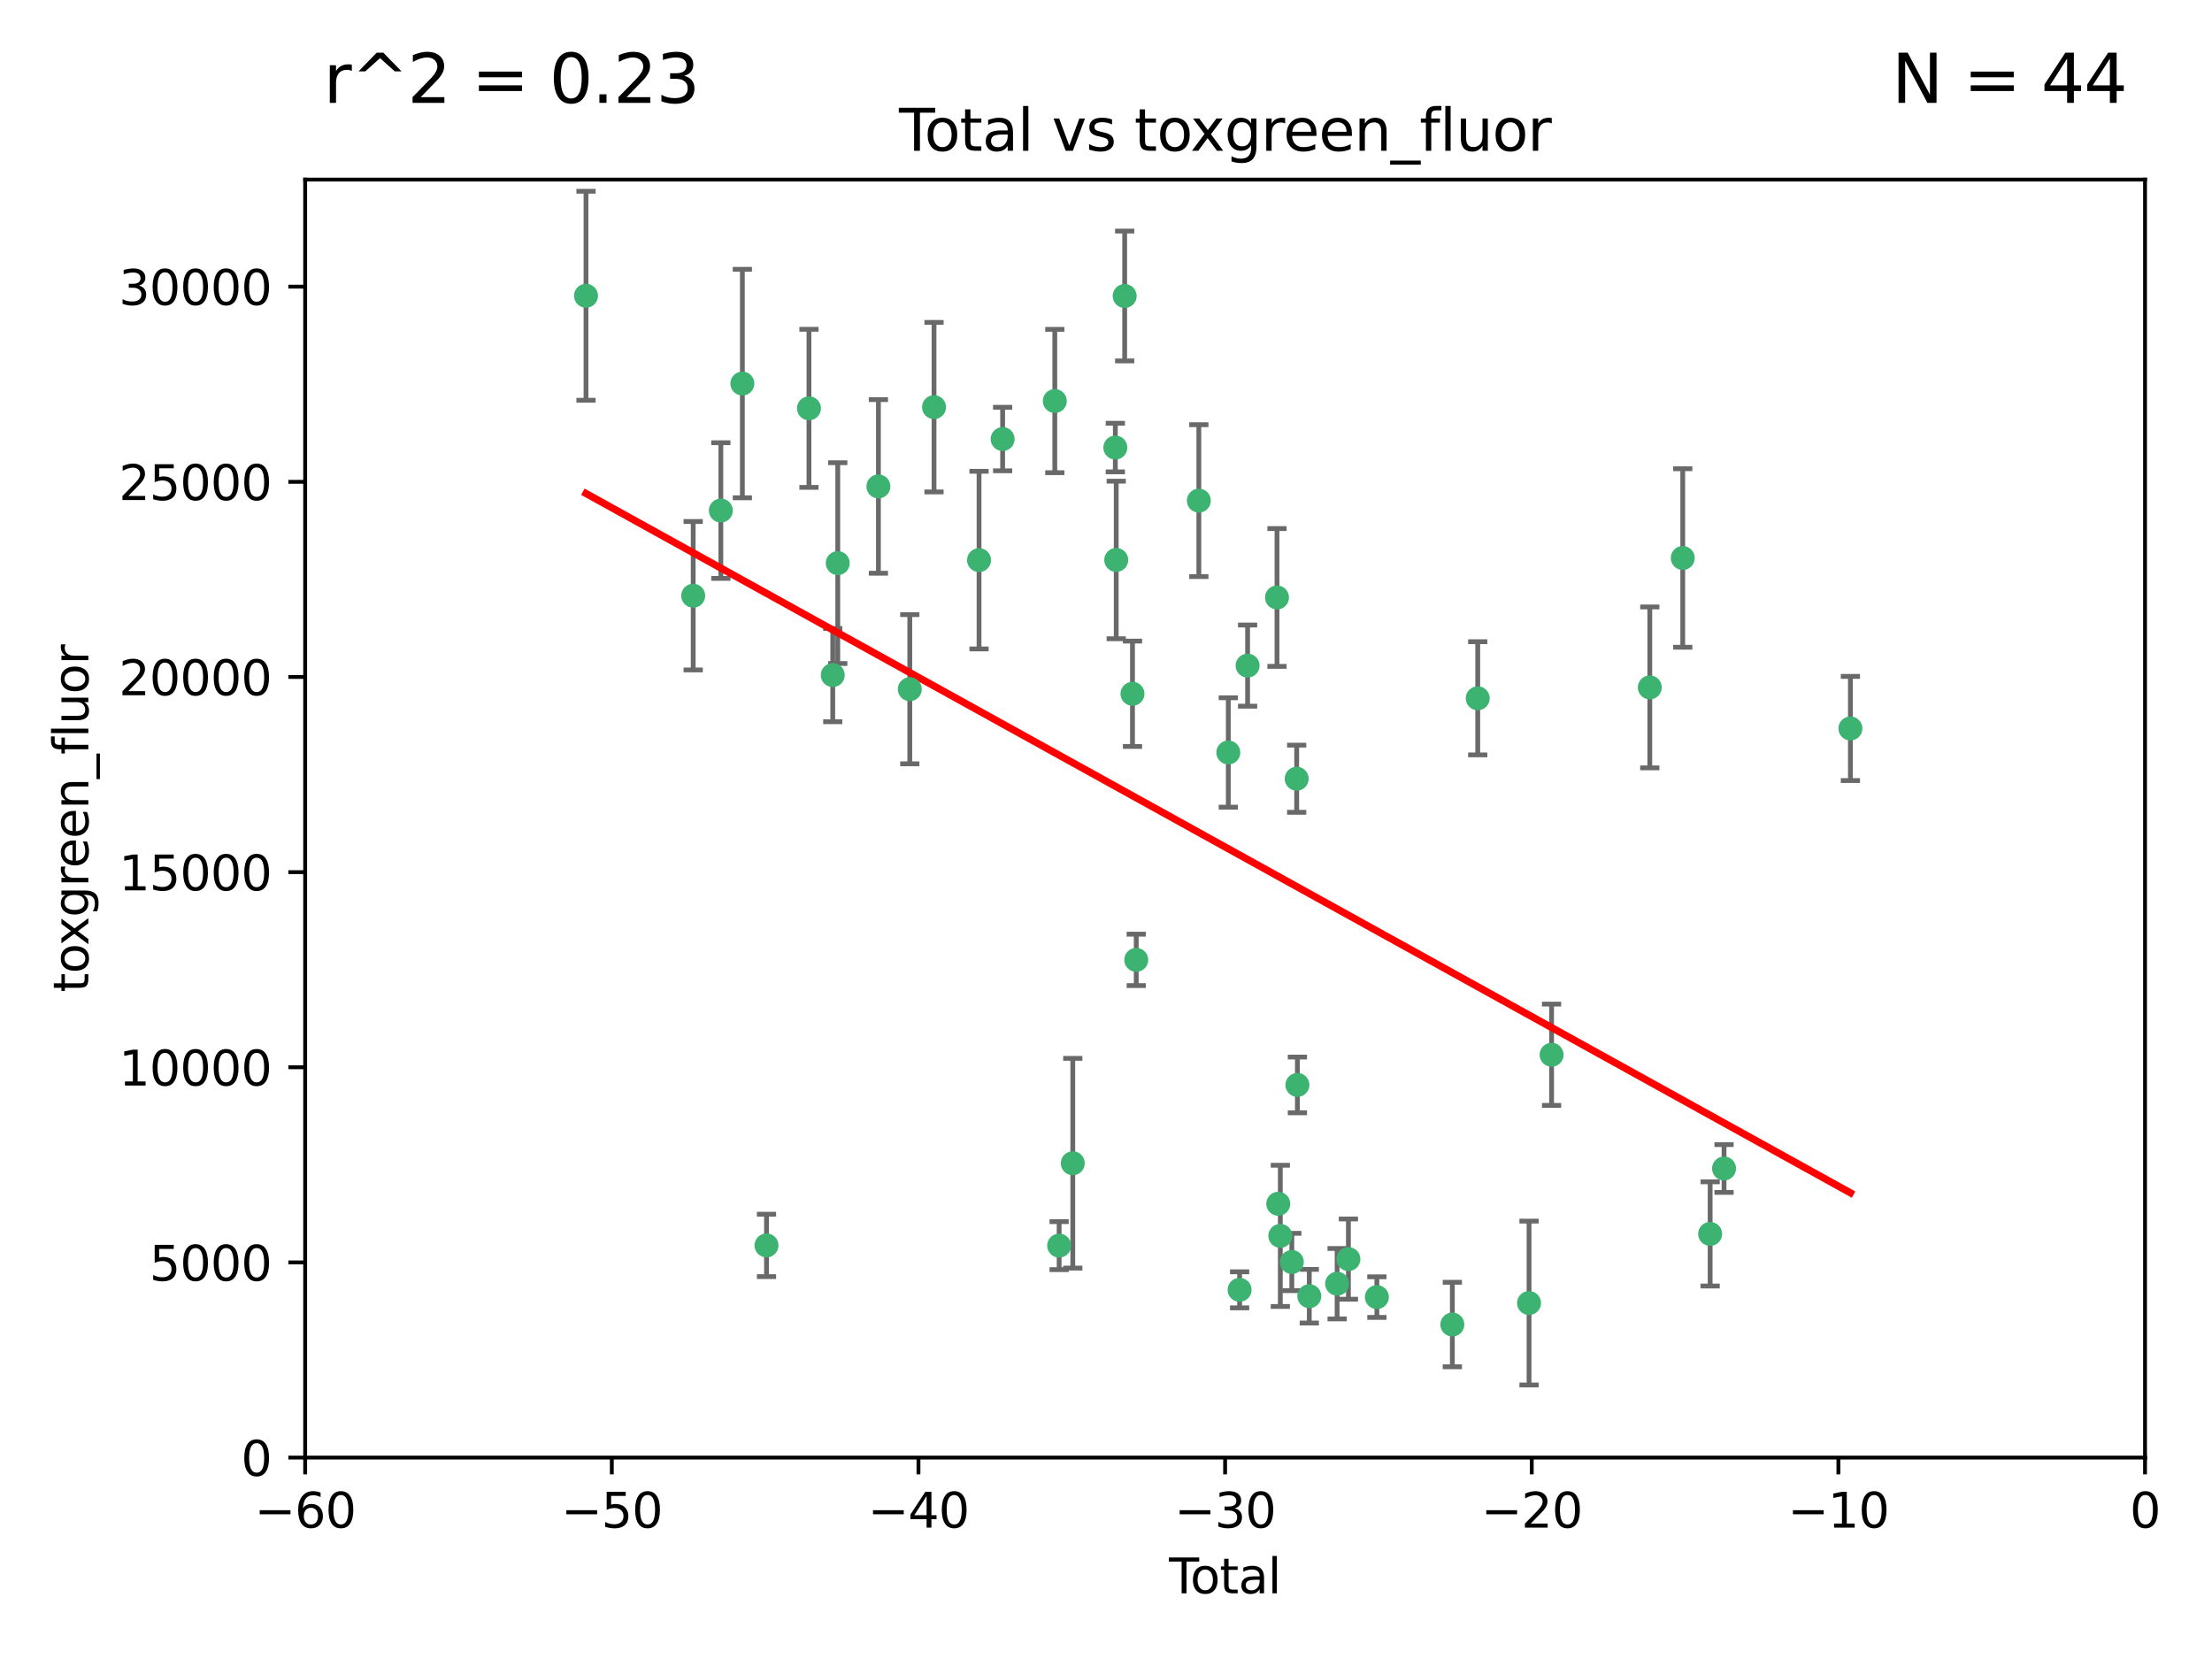 <?xml version="1.0" encoding="utf-8" standalone="no"?>
<!DOCTYPE svg PUBLIC "-//W3C//DTD SVG 1.1//EN"
  "http://www.w3.org/Graphics/SVG/1.1/DTD/svg11.dtd">
<svg xmlns:xlink="http://www.w3.org/1999/xlink" width="460.8pt" height="345.6pt" viewBox="0 0 460.8 345.6" xmlns="http://www.w3.org/2000/svg" version="1.1">
 <defs>
  <style type="text/css">*{stroke-linejoin: round; stroke-linecap: butt}</style>
 </defs>
 <g id="figure_1">
  <g id="patch_1">
   <path d="M 0 345.6 
L 460.8 345.6 
L 460.8 0 
L 0 0 
z
" style="fill: #ffffff"/>
  </g>
  <g id="axes_1">
   <g id="patch_2">
    <path d="M 63.571 303.64 
L 446.85 303.64 
L 446.85 37.411 
L 63.571 37.411 
z
" style="fill: #ffffff"/>
   </g>
   <g id="PathCollection_1">
    <defs>
     <path id="mf44effb723" d="M 0 1.118 
C 0.297 1.118 0.581 1 0.791 0.791 
C 1 0.581 1.118 0.297 1.118 0 
C 1.118 -0.297 1 -0.581 0.791 -0.791 
C 0.581 -1 0.297 -1.118 0 -1.118 
C -0.297 -1.118 -0.581 -1 -0.791 -0.791 
C -1 -0.581 -1.118 -0.297 -1.118 0 
C -1.118 0.297 -1 0.581 -0.791 0.791 
C -0.581 1 -0.297 1.118 0 1.118 
z
" style="stroke: #3cb371"/>
    </defs>
    <g clip-path="url(#p8688bb9754)">
     <use xlink:href="#mf44effb723" x="122.075" y="61.614" style="fill: #3cb371; stroke: #3cb371"/>
     <use xlink:href="#mf44effb723" x="144.404" y="124.1" style="fill: #3cb371; stroke: #3cb371"/>
     <use xlink:href="#mf44effb723" x="150.166" y="106.358" style="fill: #3cb371; stroke: #3cb371"/>
     <use xlink:href="#mf44effb723" x="154.646" y="79.9" style="fill: #3cb371; stroke: #3cb371"/>
     <use xlink:href="#mf44effb723" x="159.676" y="259.442" style="fill: #3cb371; stroke: #3cb371"/>
     <use xlink:href="#mf44effb723" x="168.522" y="85.062" style="fill: #3cb371; stroke: #3cb371"/>
     <use xlink:href="#mf44effb723" x="173.478" y="140.634" style="fill: #3cb371; stroke: #3cb371"/>
     <use xlink:href="#mf44effb723" x="174.52" y="117.306" style="fill: #3cb371; stroke: #3cb371"/>
     <use xlink:href="#mf44effb723" x="182.989" y="101.33" style="fill: #3cb371; stroke: #3cb371"/>
     <use xlink:href="#mf44effb723" x="189.528" y="143.574" style="fill: #3cb371; stroke: #3cb371"/>
     <use xlink:href="#mf44effb723" x="194.574" y="84.817" style="fill: #3cb371; stroke: #3cb371"/>
     <use xlink:href="#mf44effb723" x="203.952" y="116.682" style="fill: #3cb371; stroke: #3cb371"/>
     <use xlink:href="#mf44effb723" x="208.867" y="91.463" style="fill: #3cb371; stroke: #3cb371"/>
     <use xlink:href="#mf44effb723" x="219.736" y="83.54" style="fill: #3cb371; stroke: #3cb371"/>
     <use xlink:href="#mf44effb723" x="220.638" y="259.488" style="fill: #3cb371; stroke: #3cb371"/>
     <use xlink:href="#mf44effb723" x="223.48" y="242.324" style="fill: #3cb371; stroke: #3cb371"/>
     <use xlink:href="#mf44effb723" x="232.345" y="93.237" style="fill: #3cb371; stroke: #3cb371"/>
     <use xlink:href="#mf44effb723" x="232.53" y="116.65" style="fill: #3cb371; stroke: #3cb371"/>
     <use xlink:href="#mf44effb723" x="234.291" y="61.664" style="fill: #3cb371; stroke: #3cb371"/>
     <use xlink:href="#mf44effb723" x="235.917" y="144.527" style="fill: #3cb371; stroke: #3cb371"/>
     <use xlink:href="#mf44effb723" x="236.699" y="199.958" style="fill: #3cb371; stroke: #3cb371"/>
     <use xlink:href="#mf44effb723" x="249.741" y="104.293" style="fill: #3cb371; stroke: #3cb371"/>
     <use xlink:href="#mf44effb723" x="255.878" y="156.754" style="fill: #3cb371; stroke: #3cb371"/>
     <use xlink:href="#mf44effb723" x="258.233" y="268.694" style="fill: #3cb371; stroke: #3cb371"/>
     <use xlink:href="#mf44effb723" x="259.897" y="138.657" style="fill: #3cb371; stroke: #3cb371"/>
     <use xlink:href="#mf44effb723" x="266.022" y="124.464" style="fill: #3cb371; stroke: #3cb371"/>
     <use xlink:href="#mf44effb723" x="266.284" y="250.767" style="fill: #3cb371; stroke: #3cb371"/>
     <use xlink:href="#mf44effb723" x="266.715" y="257.451" style="fill: #3cb371; stroke: #3cb371"/>
     <use xlink:href="#mf44effb723" x="269.11" y="262.896" style="fill: #3cb371; stroke: #3cb371"/>
     <use xlink:href="#mf44effb723" x="270.123" y="162.223" style="fill: #3cb371; stroke: #3cb371"/>
     <use xlink:href="#mf44effb723" x="270.272" y="226.007" style="fill: #3cb371; stroke: #3cb371"/>
     <use xlink:href="#mf44effb723" x="272.749" y="270.018" style="fill: #3cb371; stroke: #3cb371"/>
     <use xlink:href="#mf44effb723" x="278.547" y="267.417" style="fill: #3cb371; stroke: #3cb371"/>
     <use xlink:href="#mf44effb723" x="280.898" y="262.293" style="fill: #3cb371; stroke: #3cb371"/>
     <use xlink:href="#mf44effb723" x="286.83" y="270.21" style="fill: #3cb371; stroke: #3cb371"/>
     <use xlink:href="#mf44effb723" x="302.549" y="275.924" style="fill: #3cb371; stroke: #3cb371"/>
     <use xlink:href="#mf44effb723" x="307.838" y="145.468" style="fill: #3cb371; stroke: #3cb371"/>
     <use xlink:href="#mf44effb723" x="318.526" y="271.445" style="fill: #3cb371; stroke: #3cb371"/>
     <use xlink:href="#mf44effb723" x="323.223" y="219.726" style="fill: #3cb371; stroke: #3cb371"/>
     <use xlink:href="#mf44effb723" x="343.683" y="143.2" style="fill: #3cb371; stroke: #3cb371"/>
     <use xlink:href="#mf44effb723" x="350.548" y="116.24" style="fill: #3cb371; stroke: #3cb371"/>
     <use xlink:href="#mf44effb723" x="356.254" y="257.051" style="fill: #3cb371; stroke: #3cb371"/>
     <use xlink:href="#mf44effb723" x="359.15" y="243.416" style="fill: #3cb371; stroke: #3cb371"/>
     <use xlink:href="#mf44effb723" x="385.474" y="151.755" style="fill: #3cb371; stroke: #3cb371"/>
    </g>
   </g>
   <g id="matplotlib.axis_1">
    <g id="xtick_1">
     <g id="line2d_1">
      <defs>
       <path id="mb2fac713cd" d="M 0 0 
L 0 3.5 
" style="stroke: #000000; stroke-width: 0.8"/>
      </defs>
      <g>
       <use xlink:href="#mb2fac713cd" x="63.571" y="303.64" style="stroke: #000000; stroke-width: 0.8"/>
      </g>
     </g>
     <g id="text_1">
      <!-- −60 -->
      <g transform="translate(53.019 318.238)scale(0.1 -0.1)">
       <defs>
        <path id="DejaVuSans-2212" d="M 678 2272 
L 4684 2272 
L 4684 1741 
L 678 1741 
L 678 2272 
z
" transform="scale(0.016)"/>
        <path id="DejaVuSans-36" d="M 2113 2584 
Q 1688 2584 1439 2293 
Q 1191 2003 1191 1497 
Q 1191 994 1439 701 
Q 1688 409 2113 409 
Q 2538 409 2786 701 
Q 3034 994 3034 1497 
Q 3034 2003 2786 2293 
Q 2538 2584 2113 2584 
z
M 3366 4563 
L 3366 3988 
Q 3128 4100 2886 4159 
Q 2644 4219 2406 4219 
Q 1781 4219 1451 3797 
Q 1122 3375 1075 2522 
Q 1259 2794 1537 2939 
Q 1816 3084 2150 3084 
Q 2853 3084 3261 2657 
Q 3669 2231 3669 1497 
Q 3669 778 3244 343 
Q 2819 -91 2113 -91 
Q 1303 -91 875 529 
Q 447 1150 447 2328 
Q 447 3434 972 4092 
Q 1497 4750 2381 4750 
Q 2619 4750 2861 4703 
Q 3103 4656 3366 4563 
z
" transform="scale(0.016)"/>
        <path id="DejaVuSans-30" d="M 2034 4250 
Q 1547 4250 1301 3770 
Q 1056 3291 1056 2328 
Q 1056 1369 1301 889 
Q 1547 409 2034 409 
Q 2525 409 2770 889 
Q 3016 1369 3016 2328 
Q 3016 3291 2770 3770 
Q 2525 4250 2034 4250 
z
M 2034 4750 
Q 2819 4750 3233 4129 
Q 3647 3509 3647 2328 
Q 3647 1150 3233 529 
Q 2819 -91 2034 -91 
Q 1250 -91 836 529 
Q 422 1150 422 2328 
Q 422 3509 836 4129 
Q 1250 4750 2034 4750 
z
" transform="scale(0.016)"/>
       </defs>
       <use xlink:href="#DejaVuSans-2212"/>
       <use xlink:href="#DejaVuSans-36" x="83.789"/>
       <use xlink:href="#DejaVuSans-30" x="147.412"/>
      </g>
     </g>
    </g>
    <g id="xtick_2">
     <g id="line2d_2">
      <g>
       <use xlink:href="#mb2fac713cd" x="127.451" y="303.64" style="stroke: #000000; stroke-width: 0.8"/>
      </g>
     </g>
     <g id="text_2">
      <!-- −50 -->
      <g transform="translate(116.899 318.238)scale(0.1 -0.1)">
       <defs>
        <path id="DejaVuSans-35" d="M 691 4666 
L 3169 4666 
L 3169 4134 
L 1269 4134 
L 1269 2991 
Q 1406 3038 1543 3061 
Q 1681 3084 1819 3084 
Q 2600 3084 3056 2656 
Q 3513 2228 3513 1497 
Q 3513 744 3044 326 
Q 2575 -91 1722 -91 
Q 1428 -91 1123 -41 
Q 819 9 494 109 
L 494 744 
Q 775 591 1075 516 
Q 1375 441 1709 441 
Q 2250 441 2565 725 
Q 2881 1009 2881 1497 
Q 2881 1984 2565 2268 
Q 2250 2553 1709 2553 
Q 1456 2553 1204 2497 
Q 953 2441 691 2322 
L 691 4666 
z
" transform="scale(0.016)"/>
       </defs>
       <use xlink:href="#DejaVuSans-2212"/>
       <use xlink:href="#DejaVuSans-35" x="83.789"/>
       <use xlink:href="#DejaVuSans-30" x="147.412"/>
      </g>
     </g>
    </g>
    <g id="xtick_3">
     <g id="line2d_3">
      <g>
       <use xlink:href="#mb2fac713cd" x="191.331" y="303.64" style="stroke: #000000; stroke-width: 0.8"/>
      </g>
     </g>
     <g id="text_3">
      <!-- −40 -->
      <g transform="translate(180.778 318.238)scale(0.1 -0.1)">
       <defs>
        <path id="DejaVuSans-34" d="M 2419 4116 
L 825 1625 
L 2419 1625 
L 2419 4116 
z
M 2253 4666 
L 3047 4666 
L 3047 1625 
L 3713 1625 
L 3713 1100 
L 3047 1100 
L 3047 0 
L 2419 0 
L 2419 1100 
L 313 1100 
L 313 1709 
L 2253 4666 
z
" transform="scale(0.016)"/>
       </defs>
       <use xlink:href="#DejaVuSans-2212"/>
       <use xlink:href="#DejaVuSans-34" x="83.789"/>
       <use xlink:href="#DejaVuSans-30" x="147.412"/>
      </g>
     </g>
    </g>
    <g id="xtick_4">
     <g id="line2d_4">
      <g>
       <use xlink:href="#mb2fac713cd" x="255.211" y="303.64" style="stroke: #000000; stroke-width: 0.8"/>
      </g>
     </g>
     <g id="text_4">
      <!-- −30 -->
      <g transform="translate(244.658 318.238)scale(0.1 -0.1)">
       <defs>
        <path id="DejaVuSans-33" d="M 2597 2516 
Q 3050 2419 3304 2112 
Q 3559 1806 3559 1356 
Q 3559 666 3084 287 
Q 2609 -91 1734 -91 
Q 1441 -91 1130 -33 
Q 819 25 488 141 
L 488 750 
Q 750 597 1062 519 
Q 1375 441 1716 441 
Q 2309 441 2620 675 
Q 2931 909 2931 1356 
Q 2931 1769 2642 2001 
Q 2353 2234 1838 2234 
L 1294 2234 
L 1294 2753 
L 1863 2753 
Q 2328 2753 2575 2939 
Q 2822 3125 2822 3475 
Q 2822 3834 2567 4026 
Q 2313 4219 1838 4219 
Q 1578 4219 1281 4162 
Q 984 4106 628 3988 
L 628 4550 
Q 988 4650 1302 4700 
Q 1616 4750 1894 4750 
Q 2613 4750 3031 4423 
Q 3450 4097 3450 3541 
Q 3450 3153 3228 2886 
Q 3006 2619 2597 2516 
z
" transform="scale(0.016)"/>
       </defs>
       <use xlink:href="#DejaVuSans-2212"/>
       <use xlink:href="#DejaVuSans-33" x="83.789"/>
       <use xlink:href="#DejaVuSans-30" x="147.412"/>
      </g>
     </g>
    </g>
    <g id="xtick_5">
     <g id="line2d_5">
      <g>
       <use xlink:href="#mb2fac713cd" x="319.09" y="303.64" style="stroke: #000000; stroke-width: 0.8"/>
      </g>
     </g>
     <g id="text_5">
      <!-- −20 -->
      <g transform="translate(308.538 318.238)scale(0.1 -0.1)">
       <defs>
        <path id="DejaVuSans-32" d="M 1228 531 
L 3431 531 
L 3431 0 
L 469 0 
L 469 531 
Q 828 903 1448 1529 
Q 2069 2156 2228 2338 
Q 2531 2678 2651 2914 
Q 2772 3150 2772 3378 
Q 2772 3750 2511 3984 
Q 2250 4219 1831 4219 
Q 1534 4219 1204 4116 
Q 875 4013 500 3803 
L 500 4441 
Q 881 4594 1212 4672 
Q 1544 4750 1819 4750 
Q 2544 4750 2975 4387 
Q 3406 4025 3406 3419 
Q 3406 3131 3298 2873 
Q 3191 2616 2906 2266 
Q 2828 2175 2409 1742 
Q 1991 1309 1228 531 
z
" transform="scale(0.016)"/>
       </defs>
       <use xlink:href="#DejaVuSans-2212"/>
       <use xlink:href="#DejaVuSans-32" x="83.789"/>
       <use xlink:href="#DejaVuSans-30" x="147.412"/>
      </g>
     </g>
    </g>
    <g id="xtick_6">
     <g id="line2d_6">
      <g>
       <use xlink:href="#mb2fac713cd" x="382.97" y="303.64" style="stroke: #000000; stroke-width: 0.8"/>
      </g>
     </g>
     <g id="text_6">
      <!-- −10 -->
      <g transform="translate(372.418 318.238)scale(0.1 -0.1)">
       <defs>
        <path id="DejaVuSans-31" d="M 794 531 
L 1825 531 
L 1825 4091 
L 703 3866 
L 703 4441 
L 1819 4666 
L 2450 4666 
L 2450 531 
L 3481 531 
L 3481 0 
L 794 0 
L 794 531 
z
" transform="scale(0.016)"/>
       </defs>
       <use xlink:href="#DejaVuSans-2212"/>
       <use xlink:href="#DejaVuSans-31" x="83.789"/>
       <use xlink:href="#DejaVuSans-30" x="147.412"/>
      </g>
     </g>
    </g>
    <g id="xtick_7">
     <g id="line2d_7">
      <g>
       <use xlink:href="#mb2fac713cd" x="446.85" y="303.64" style="stroke: #000000; stroke-width: 0.8"/>
      </g>
     </g>
     <g id="text_7">
      <!-- 0 -->
      <g transform="translate(443.669 318.238)scale(0.1 -0.1)">
       <use xlink:href="#DejaVuSans-30"/>
      </g>
     </g>
    </g>
    <g id="text_8">
     <!-- Total -->
     <g transform="translate(243.534 331.917)scale(0.1 -0.1)">
      <defs>
       <path id="DejaVuSans-54" d="M -19 4666 
L 3928 4666 
L 3928 4134 
L 2272 4134 
L 2272 0 
L 1638 0 
L 1638 4134 
L -19 4134 
L -19 4666 
z
" transform="scale(0.016)"/>
       <path id="DejaVuSans-6f" d="M 1959 3097 
Q 1497 3097 1228 2736 
Q 959 2375 959 1747 
Q 959 1119 1226 758 
Q 1494 397 1959 397 
Q 2419 397 2687 759 
Q 2956 1122 2956 1747 
Q 2956 2369 2687 2733 
Q 2419 3097 1959 3097 
z
M 1959 3584 
Q 2709 3584 3137 3096 
Q 3566 2609 3566 1747 
Q 3566 888 3137 398 
Q 2709 -91 1959 -91 
Q 1206 -91 779 398 
Q 353 888 353 1747 
Q 353 2609 779 3096 
Q 1206 3584 1959 3584 
z
" transform="scale(0.016)"/>
       <path id="DejaVuSans-74" d="M 1172 4494 
L 1172 3500 
L 2356 3500 
L 2356 3053 
L 1172 3053 
L 1172 1153 
Q 1172 725 1289 603 
Q 1406 481 1766 481 
L 2356 481 
L 2356 0 
L 1766 0 
Q 1100 0 847 248 
Q 594 497 594 1153 
L 594 3053 
L 172 3053 
L 172 3500 
L 594 3500 
L 594 4494 
L 1172 4494 
z
" transform="scale(0.016)"/>
       <path id="DejaVuSans-61" d="M 2194 1759 
Q 1497 1759 1228 1600 
Q 959 1441 959 1056 
Q 959 750 1161 570 
Q 1363 391 1709 391 
Q 2188 391 2477 730 
Q 2766 1069 2766 1631 
L 2766 1759 
L 2194 1759 
z
M 3341 1997 
L 3341 0 
L 2766 0 
L 2766 531 
Q 2569 213 2275 61 
Q 1981 -91 1556 -91 
Q 1019 -91 701 211 
Q 384 513 384 1019 
Q 384 1609 779 1909 
Q 1175 2209 1959 2209 
L 2766 2209 
L 2766 2266 
Q 2766 2663 2505 2880 
Q 2244 3097 1772 3097 
Q 1472 3097 1187 3025 
Q 903 2953 641 2809 
L 641 3341 
Q 956 3463 1253 3523 
Q 1550 3584 1831 3584 
Q 2591 3584 2966 3190 
Q 3341 2797 3341 1997 
z
" transform="scale(0.016)"/>
       <path id="DejaVuSans-6c" d="M 603 4863 
L 1178 4863 
L 1178 0 
L 603 0 
L 603 4863 
z
" transform="scale(0.016)"/>
      </defs>
      <use xlink:href="#DejaVuSans-54"/>
      <use xlink:href="#DejaVuSans-6f" x="44.084"/>
      <use xlink:href="#DejaVuSans-74" x="105.266"/>
      <use xlink:href="#DejaVuSans-61" x="144.475"/>
      <use xlink:href="#DejaVuSans-6c" x="205.754"/>
     </g>
    </g>
   </g>
   <g id="matplotlib.axis_2">
    <g id="ytick_1">
     <g id="line2d_8">
      <defs>
       <path id="mb762f6aa8d" d="M 0 0 
L -3.5 0 
" style="stroke: #000000; stroke-width: 0.8"/>
      </defs>
      <g>
       <use xlink:href="#mb762f6aa8d" x="63.571" y="303.64" style="stroke: #000000; stroke-width: 0.8"/>
      </g>
     </g>
     <g id="text_9">
      <!-- 0 -->
      <g transform="translate(50.209 307.439)scale(0.1 -0.1)">
       <use xlink:href="#DejaVuSans-30"/>
      </g>
     </g>
    </g>
    <g id="ytick_2">
     <g id="line2d_9">
      <g>
       <use xlink:href="#mb762f6aa8d" x="63.571" y="262.986" style="stroke: #000000; stroke-width: 0.8"/>
      </g>
     </g>
     <g id="text_10">
      <!-- 5000 -->
      <g transform="translate(31.121 266.786)scale(0.1 -0.1)">
       <use xlink:href="#DejaVuSans-35"/>
       <use xlink:href="#DejaVuSans-30" x="63.623"/>
       <use xlink:href="#DejaVuSans-30" x="127.246"/>
       <use xlink:href="#DejaVuSans-30" x="190.869"/>
      </g>
     </g>
    </g>
    <g id="ytick_3">
     <g id="line2d_10">
      <g>
       <use xlink:href="#mb762f6aa8d" x="63.571" y="222.333" style="stroke: #000000; stroke-width: 0.8"/>
      </g>
     </g>
     <g id="text_11">
      <!-- 10000 -->
      <g transform="translate(24.759 226.132)scale(0.1 -0.1)">
       <use xlink:href="#DejaVuSans-31"/>
       <use xlink:href="#DejaVuSans-30" x="63.623"/>
       <use xlink:href="#DejaVuSans-30" x="127.246"/>
       <use xlink:href="#DejaVuSans-30" x="190.869"/>
       <use xlink:href="#DejaVuSans-30" x="254.492"/>
      </g>
     </g>
    </g>
    <g id="ytick_4">
     <g id="line2d_11">
      <g>
       <use xlink:href="#mb762f6aa8d" x="63.571" y="181.679" style="stroke: #000000; stroke-width: 0.8"/>
      </g>
     </g>
     <g id="text_12">
      <!-- 15000 -->
      <g transform="translate(24.759 185.478)scale(0.1 -0.1)">
       <use xlink:href="#DejaVuSans-31"/>
       <use xlink:href="#DejaVuSans-35" x="63.623"/>
       <use xlink:href="#DejaVuSans-30" x="127.246"/>
       <use xlink:href="#DejaVuSans-30" x="190.869"/>
       <use xlink:href="#DejaVuSans-30" x="254.492"/>
      </g>
     </g>
    </g>
    <g id="ytick_5">
     <g id="line2d_12">
      <g>
       <use xlink:href="#mb762f6aa8d" x="63.571" y="141.026" style="stroke: #000000; stroke-width: 0.8"/>
      </g>
     </g>
     <g id="text_13">
      <!-- 20000 -->
      <g transform="translate(24.759 144.825)scale(0.1 -0.1)">
       <use xlink:href="#DejaVuSans-32"/>
       <use xlink:href="#DejaVuSans-30" x="63.623"/>
       <use xlink:href="#DejaVuSans-30" x="127.246"/>
       <use xlink:href="#DejaVuSans-30" x="190.869"/>
       <use xlink:href="#DejaVuSans-30" x="254.492"/>
      </g>
     </g>
    </g>
    <g id="ytick_6">
     <g id="line2d_13">
      <g>
       <use xlink:href="#mb762f6aa8d" x="63.571" y="100.372" style="stroke: #000000; stroke-width: 0.8"/>
      </g>
     </g>
     <g id="text_14">
      <!-- 25000 -->
      <g transform="translate(24.759 104.171)scale(0.1 -0.1)">
       <use xlink:href="#DejaVuSans-32"/>
       <use xlink:href="#DejaVuSans-35" x="63.623"/>
       <use xlink:href="#DejaVuSans-30" x="127.246"/>
       <use xlink:href="#DejaVuSans-30" x="190.869"/>
       <use xlink:href="#DejaVuSans-30" x="254.492"/>
      </g>
     </g>
    </g>
    <g id="ytick_7">
     <g id="line2d_14">
      <g>
       <use xlink:href="#mb762f6aa8d" x="63.571" y="59.718" style="stroke: #000000; stroke-width: 0.8"/>
      </g>
     </g>
     <g id="text_15">
      <!-- 30000 -->
      <g transform="translate(24.759 63.518)scale(0.1 -0.1)">
       <use xlink:href="#DejaVuSans-33"/>
       <use xlink:href="#DejaVuSans-30" x="63.623"/>
       <use xlink:href="#DejaVuSans-30" x="127.246"/>
       <use xlink:href="#DejaVuSans-30" x="190.869"/>
       <use xlink:href="#DejaVuSans-30" x="254.492"/>
      </g>
     </g>
    </g>
    <g id="text_16">
     <!-- toxgreen_fluor -->
     <g transform="translate(18.401 206.72)rotate(-90)scale(0.1 -0.1)">
      <defs>
       <path id="DejaVuSans-78" d="M 3513 3500 
L 2247 1797 
L 3578 0 
L 2900 0 
L 1881 1375 
L 863 0 
L 184 0 
L 1544 1831 
L 300 3500 
L 978 3500 
L 1906 2253 
L 2834 3500 
L 3513 3500 
z
" transform="scale(0.016)"/>
       <path id="DejaVuSans-67" d="M 2906 1791 
Q 2906 2416 2648 2759 
Q 2391 3103 1925 3103 
Q 1463 3103 1205 2759 
Q 947 2416 947 1791 
Q 947 1169 1205 825 
Q 1463 481 1925 481 
Q 2391 481 2648 825 
Q 2906 1169 2906 1791 
z
M 3481 434 
Q 3481 -459 3084 -895 
Q 2688 -1331 1869 -1331 
Q 1566 -1331 1297 -1286 
Q 1028 -1241 775 -1147 
L 775 -588 
Q 1028 -725 1275 -790 
Q 1522 -856 1778 -856 
Q 2344 -856 2625 -561 
Q 2906 -266 2906 331 
L 2906 616 
Q 2728 306 2450 153 
Q 2172 0 1784 0 
Q 1141 0 747 490 
Q 353 981 353 1791 
Q 353 2603 747 3093 
Q 1141 3584 1784 3584 
Q 2172 3584 2450 3431 
Q 2728 3278 2906 2969 
L 2906 3500 
L 3481 3500 
L 3481 434 
z
" transform="scale(0.016)"/>
       <path id="DejaVuSans-72" d="M 2631 2963 
Q 2534 3019 2420 3045 
Q 2306 3072 2169 3072 
Q 1681 3072 1420 2755 
Q 1159 2438 1159 1844 
L 1159 0 
L 581 0 
L 581 3500 
L 1159 3500 
L 1159 2956 
Q 1341 3275 1631 3429 
Q 1922 3584 2338 3584 
Q 2397 3584 2469 3576 
Q 2541 3569 2628 3553 
L 2631 2963 
z
" transform="scale(0.016)"/>
       <path id="DejaVuSans-65" d="M 3597 1894 
L 3597 1613 
L 953 1613 
Q 991 1019 1311 708 
Q 1631 397 2203 397 
Q 2534 397 2845 478 
Q 3156 559 3463 722 
L 3463 178 
Q 3153 47 2828 -22 
Q 2503 -91 2169 -91 
Q 1331 -91 842 396 
Q 353 884 353 1716 
Q 353 2575 817 3079 
Q 1281 3584 2069 3584 
Q 2775 3584 3186 3129 
Q 3597 2675 3597 1894 
z
M 3022 2063 
Q 3016 2534 2758 2815 
Q 2500 3097 2075 3097 
Q 1594 3097 1305 2825 
Q 1016 2553 972 2059 
L 3022 2063 
z
" transform="scale(0.016)"/>
       <path id="DejaVuSans-6e" d="M 3513 2113 
L 3513 0 
L 2938 0 
L 2938 2094 
Q 2938 2591 2744 2837 
Q 2550 3084 2163 3084 
Q 1697 3084 1428 2787 
Q 1159 2491 1159 1978 
L 1159 0 
L 581 0 
L 581 3500 
L 1159 3500 
L 1159 2956 
Q 1366 3272 1645 3428 
Q 1925 3584 2291 3584 
Q 2894 3584 3203 3211 
Q 3513 2838 3513 2113 
z
" transform="scale(0.016)"/>
       <path id="DejaVuSans-5f" d="M 3263 -1063 
L 3263 -1509 
L -63 -1509 
L -63 -1063 
L 3263 -1063 
z
" transform="scale(0.016)"/>
       <path id="DejaVuSans-66" d="M 2375 4863 
L 2375 4384 
L 1825 4384 
Q 1516 4384 1395 4259 
Q 1275 4134 1275 3809 
L 1275 3500 
L 2222 3500 
L 2222 3053 
L 1275 3053 
L 1275 0 
L 697 0 
L 697 3053 
L 147 3053 
L 147 3500 
L 697 3500 
L 697 3744 
Q 697 4328 969 4595 
Q 1241 4863 1831 4863 
L 2375 4863 
z
" transform="scale(0.016)"/>
       <path id="DejaVuSans-75" d="M 544 1381 
L 544 3500 
L 1119 3500 
L 1119 1403 
Q 1119 906 1312 657 
Q 1506 409 1894 409 
Q 2359 409 2629 706 
Q 2900 1003 2900 1516 
L 2900 3500 
L 3475 3500 
L 3475 0 
L 2900 0 
L 2900 538 
Q 2691 219 2414 64 
Q 2138 -91 1772 -91 
Q 1169 -91 856 284 
Q 544 659 544 1381 
z
M 1991 3584 
L 1991 3584 
z
" transform="scale(0.016)"/>
      </defs>
      <use xlink:href="#DejaVuSans-74"/>
      <use xlink:href="#DejaVuSans-6f" x="39.209"/>
      <use xlink:href="#DejaVuSans-78" x="97.266"/>
      <use xlink:href="#DejaVuSans-67" x="156.445"/>
      <use xlink:href="#DejaVuSans-72" x="219.922"/>
      <use xlink:href="#DejaVuSans-65" x="258.785"/>
      <use xlink:href="#DejaVuSans-65" x="320.309"/>
      <use xlink:href="#DejaVuSans-6e" x="381.832"/>
      <use xlink:href="#DejaVuSans-5f" x="445.211"/>
      <use xlink:href="#DejaVuSans-66" x="495.211"/>
      <use xlink:href="#DejaVuSans-6c" x="530.416"/>
      <use xlink:href="#DejaVuSans-75" x="558.199"/>
      <use xlink:href="#DejaVuSans-6f" x="621.578"/>
      <use xlink:href="#DejaVuSans-72" x="682.76"/>
     </g>
    </g>
   </g>
   <g id="LineCollection_1">
    <path d="M 122.075 83.38 
L 122.075 39.848 
" clip-path="url(#p8688bb9754)" style="fill: none; stroke: #696969"/>
    <path d="M 144.404 139.562 
L 144.404 108.638 
" clip-path="url(#p8688bb9754)" style="fill: none; stroke: #696969"/>
    <path d="M 150.166 120.489 
L 150.166 92.227 
" clip-path="url(#p8688bb9754)" style="fill: none; stroke: #696969"/>
    <path d="M 154.646 103.698 
L 154.646 56.102 
" clip-path="url(#p8688bb9754)" style="fill: none; stroke: #696969"/>
    <path d="M 159.676 265.941 
L 159.676 252.944 
" clip-path="url(#p8688bb9754)" style="fill: none; stroke: #696969"/>
    <path d="M 168.522 101.528 
L 168.522 68.595 
" clip-path="url(#p8688bb9754)" style="fill: none; stroke: #696969"/>
    <path d="M 173.478 150.349 
L 173.478 130.92 
" clip-path="url(#p8688bb9754)" style="fill: none; stroke: #696969"/>
    <path d="M 174.52 138.218 
L 174.52 96.393 
" clip-path="url(#p8688bb9754)" style="fill: none; stroke: #696969"/>
    <path d="M 182.989 119.415 
L 182.989 83.245 
" clip-path="url(#p8688bb9754)" style="fill: none; stroke: #696969"/>
    <path d="M 189.528 159.116 
L 189.528 128.031 
" clip-path="url(#p8688bb9754)" style="fill: none; stroke: #696969"/>
    <path d="M 194.574 102.476 
L 194.574 67.157 
" clip-path="url(#p8688bb9754)" style="fill: none; stroke: #696969"/>
    <path d="M 203.952 135.19 
L 203.952 98.175 
" clip-path="url(#p8688bb9754)" style="fill: none; stroke: #696969"/>
    <path d="M 208.867 98.075 
L 208.867 84.85 
" clip-path="url(#p8688bb9754)" style="fill: none; stroke: #696969"/>
    <path d="M 219.736 98.468 
L 219.736 68.613 
" clip-path="url(#p8688bb9754)" style="fill: none; stroke: #696969"/>
    <path d="M 220.638 264.487 
L 220.638 254.489 
" clip-path="url(#p8688bb9754)" style="fill: none; stroke: #696969"/>
    <path d="M 223.48 264.166 
L 223.48 220.481 
" clip-path="url(#p8688bb9754)" style="fill: none; stroke: #696969"/>
    <path d="M 232.345 98.3 
L 232.345 88.175 
" clip-path="url(#p8688bb9754)" style="fill: none; stroke: #696969"/>
    <path d="M 232.53 133.058 
L 232.53 100.243 
" clip-path="url(#p8688bb9754)" style="fill: none; stroke: #696969"/>
    <path d="M 234.291 75.185 
L 234.291 48.142 
" clip-path="url(#p8688bb9754)" style="fill: none; stroke: #696969"/>
    <path d="M 235.917 155.498 
L 235.917 133.556 
" clip-path="url(#p8688bb9754)" style="fill: none; stroke: #696969"/>
    <path d="M 236.699 205.31 
L 236.699 194.605 
" clip-path="url(#p8688bb9754)" style="fill: none; stroke: #696969"/>
    <path d="M 249.741 120.111 
L 249.741 88.475 
" clip-path="url(#p8688bb9754)" style="fill: none; stroke: #696969"/>
    <path d="M 255.878 168.148 
L 255.878 145.359 
" clip-path="url(#p8688bb9754)" style="fill: none; stroke: #696969"/>
    <path d="M 258.233 272.448 
L 258.233 264.94 
" clip-path="url(#p8688bb9754)" style="fill: none; stroke: #696969"/>
    <path d="M 259.897 147.112 
L 259.897 130.202 
" clip-path="url(#p8688bb9754)" style="fill: none; stroke: #696969"/>
    <path d="M 266.022 138.816 
L 266.022 110.112 
" clip-path="url(#p8688bb9754)" style="fill: none; stroke: #696969"/>
    <path d="M 266.284 251.458 
L 266.284 250.077 
" clip-path="url(#p8688bb9754)" style="fill: none; stroke: #696969"/>
    <path d="M 266.715 272.157 
L 266.715 242.746 
" clip-path="url(#p8688bb9754)" style="fill: none; stroke: #696969"/>
    <path d="M 269.11 268.864 
L 269.11 256.927 
" clip-path="url(#p8688bb9754)" style="fill: none; stroke: #696969"/>
    <path d="M 270.123 169.217 
L 270.123 155.229 
" clip-path="url(#p8688bb9754)" style="fill: none; stroke: #696969"/>
    <path d="M 270.272 231.811 
L 270.272 220.203 
" clip-path="url(#p8688bb9754)" style="fill: none; stroke: #696969"/>
    <path d="M 272.749 275.607 
L 272.749 264.429 
" clip-path="url(#p8688bb9754)" style="fill: none; stroke: #696969"/>
    <path d="M 278.547 274.752 
L 278.547 260.081 
" clip-path="url(#p8688bb9754)" style="fill: none; stroke: #696969"/>
    <path d="M 280.898 270.647 
L 280.898 253.939 
" clip-path="url(#p8688bb9754)" style="fill: none; stroke: #696969"/>
    <path d="M 286.83 274.44 
L 286.83 265.981 
" clip-path="url(#p8688bb9754)" style="fill: none; stroke: #696969"/>
    <path d="M 302.549 284.727 
L 302.549 267.12 
" clip-path="url(#p8688bb9754)" style="fill: none; stroke: #696969"/>
    <path d="M 307.838 157.254 
L 307.838 133.683 
" clip-path="url(#p8688bb9754)" style="fill: none; stroke: #696969"/>
    <path d="M 318.526 288.513 
L 318.526 254.376 
" clip-path="url(#p8688bb9754)" style="fill: none; stroke: #696969"/>
    <path d="M 323.223 230.277 
L 323.223 209.176 
" clip-path="url(#p8688bb9754)" style="fill: none; stroke: #696969"/>
    <path d="M 343.683 159.961 
L 343.683 126.439 
" clip-path="url(#p8688bb9754)" style="fill: none; stroke: #696969"/>
    <path d="M 350.548 134.83 
L 350.548 97.649 
" clip-path="url(#p8688bb9754)" style="fill: none; stroke: #696969"/>
    <path d="M 356.254 267.904 
L 356.254 246.198 
" clip-path="url(#p8688bb9754)" style="fill: none; stroke: #696969"/>
    <path d="M 359.15 248.392 
L 359.15 238.44 
" clip-path="url(#p8688bb9754)" style="fill: none; stroke: #696969"/>
    <path d="M 385.474 162.606 
L 385.474 140.905 
" clip-path="url(#p8688bb9754)" style="fill: none; stroke: #696969"/>
   </g>
   <g id="line2d_15">
    <defs>
     <path id="m4df3827218" d="M 2 0 
L -2 -0 
" style="stroke: #696969"/>
    </defs>
    <g clip-path="url(#p8688bb9754)">
     <use xlink:href="#m4df3827218" x="122.075" y="83.38" style="fill: #696969; stroke: #696969"/>
     <use xlink:href="#m4df3827218" x="144.404" y="139.562" style="fill: #696969; stroke: #696969"/>
     <use xlink:href="#m4df3827218" x="150.166" y="120.489" style="fill: #696969; stroke: #696969"/>
     <use xlink:href="#m4df3827218" x="154.646" y="103.698" style="fill: #696969; stroke: #696969"/>
     <use xlink:href="#m4df3827218" x="159.676" y="265.941" style="fill: #696969; stroke: #696969"/>
     <use xlink:href="#m4df3827218" x="168.522" y="101.528" style="fill: #696969; stroke: #696969"/>
     <use xlink:href="#m4df3827218" x="173.478" y="150.349" style="fill: #696969; stroke: #696969"/>
     <use xlink:href="#m4df3827218" x="174.52" y="138.218" style="fill: #696969; stroke: #696969"/>
     <use xlink:href="#m4df3827218" x="182.989" y="119.415" style="fill: #696969; stroke: #696969"/>
     <use xlink:href="#m4df3827218" x="189.528" y="159.116" style="fill: #696969; stroke: #696969"/>
     <use xlink:href="#m4df3827218" x="194.574" y="102.476" style="fill: #696969; stroke: #696969"/>
     <use xlink:href="#m4df3827218" x="203.952" y="135.19" style="fill: #696969; stroke: #696969"/>
     <use xlink:href="#m4df3827218" x="208.867" y="98.075" style="fill: #696969; stroke: #696969"/>
     <use xlink:href="#m4df3827218" x="219.736" y="98.468" style="fill: #696969; stroke: #696969"/>
     <use xlink:href="#m4df3827218" x="220.638" y="264.487" style="fill: #696969; stroke: #696969"/>
     <use xlink:href="#m4df3827218" x="223.48" y="264.166" style="fill: #696969; stroke: #696969"/>
     <use xlink:href="#m4df3827218" x="232.345" y="98.3" style="fill: #696969; stroke: #696969"/>
     <use xlink:href="#m4df3827218" x="232.53" y="133.058" style="fill: #696969; stroke: #696969"/>
     <use xlink:href="#m4df3827218" x="234.291" y="75.185" style="fill: #696969; stroke: #696969"/>
     <use xlink:href="#m4df3827218" x="235.917" y="155.498" style="fill: #696969; stroke: #696969"/>
     <use xlink:href="#m4df3827218" x="236.699" y="205.31" style="fill: #696969; stroke: #696969"/>
     <use xlink:href="#m4df3827218" x="249.741" y="120.111" style="fill: #696969; stroke: #696969"/>
     <use xlink:href="#m4df3827218" x="255.878" y="168.148" style="fill: #696969; stroke: #696969"/>
     <use xlink:href="#m4df3827218" x="258.233" y="272.448" style="fill: #696969; stroke: #696969"/>
     <use xlink:href="#m4df3827218" x="259.897" y="147.112" style="fill: #696969; stroke: #696969"/>
     <use xlink:href="#m4df3827218" x="266.022" y="138.816" style="fill: #696969; stroke: #696969"/>
     <use xlink:href="#m4df3827218" x="266.284" y="251.458" style="fill: #696969; stroke: #696969"/>
     <use xlink:href="#m4df3827218" x="266.715" y="272.157" style="fill: #696969; stroke: #696969"/>
     <use xlink:href="#m4df3827218" x="269.11" y="268.864" style="fill: #696969; stroke: #696969"/>
     <use xlink:href="#m4df3827218" x="270.123" y="169.217" style="fill: #696969; stroke: #696969"/>
     <use xlink:href="#m4df3827218" x="270.272" y="231.811" style="fill: #696969; stroke: #696969"/>
     <use xlink:href="#m4df3827218" x="272.749" y="275.607" style="fill: #696969; stroke: #696969"/>
     <use xlink:href="#m4df3827218" x="278.547" y="274.752" style="fill: #696969; stroke: #696969"/>
     <use xlink:href="#m4df3827218" x="280.898" y="270.647" style="fill: #696969; stroke: #696969"/>
     <use xlink:href="#m4df3827218" x="286.83" y="274.44" style="fill: #696969; stroke: #696969"/>
     <use xlink:href="#m4df3827218" x="302.549" y="284.727" style="fill: #696969; stroke: #696969"/>
     <use xlink:href="#m4df3827218" x="307.838" y="157.254" style="fill: #696969; stroke: #696969"/>
     <use xlink:href="#m4df3827218" x="318.526" y="288.513" style="fill: #696969; stroke: #696969"/>
     <use xlink:href="#m4df3827218" x="323.223" y="230.277" style="fill: #696969; stroke: #696969"/>
     <use xlink:href="#m4df3827218" x="343.683" y="159.961" style="fill: #696969; stroke: #696969"/>
     <use xlink:href="#m4df3827218" x="350.548" y="134.83" style="fill: #696969; stroke: #696969"/>
     <use xlink:href="#m4df3827218" x="356.254" y="267.904" style="fill: #696969; stroke: #696969"/>
     <use xlink:href="#m4df3827218" x="359.15" y="248.392" style="fill: #696969; stroke: #696969"/>
     <use xlink:href="#m4df3827218" x="385.474" y="162.606" style="fill: #696969; stroke: #696969"/>
    </g>
   </g>
   <g id="line2d_16">
    <g clip-path="url(#p8688bb9754)">
     <use xlink:href="#m4df3827218" x="122.075" y="39.848" style="fill: #696969; stroke: #696969"/>
     <use xlink:href="#m4df3827218" x="144.404" y="108.638" style="fill: #696969; stroke: #696969"/>
     <use xlink:href="#m4df3827218" x="150.166" y="92.227" style="fill: #696969; stroke: #696969"/>
     <use xlink:href="#m4df3827218" x="154.646" y="56.102" style="fill: #696969; stroke: #696969"/>
     <use xlink:href="#m4df3827218" x="159.676" y="252.944" style="fill: #696969; stroke: #696969"/>
     <use xlink:href="#m4df3827218" x="168.522" y="68.595" style="fill: #696969; stroke: #696969"/>
     <use xlink:href="#m4df3827218" x="173.478" y="130.92" style="fill: #696969; stroke: #696969"/>
     <use xlink:href="#m4df3827218" x="174.52" y="96.393" style="fill: #696969; stroke: #696969"/>
     <use xlink:href="#m4df3827218" x="182.989" y="83.245" style="fill: #696969; stroke: #696969"/>
     <use xlink:href="#m4df3827218" x="189.528" y="128.031" style="fill: #696969; stroke: #696969"/>
     <use xlink:href="#m4df3827218" x="194.574" y="67.157" style="fill: #696969; stroke: #696969"/>
     <use xlink:href="#m4df3827218" x="203.952" y="98.175" style="fill: #696969; stroke: #696969"/>
     <use xlink:href="#m4df3827218" x="208.867" y="84.85" style="fill: #696969; stroke: #696969"/>
     <use xlink:href="#m4df3827218" x="219.736" y="68.613" style="fill: #696969; stroke: #696969"/>
     <use xlink:href="#m4df3827218" x="220.638" y="254.489" style="fill: #696969; stroke: #696969"/>
     <use xlink:href="#m4df3827218" x="223.48" y="220.481" style="fill: #696969; stroke: #696969"/>
     <use xlink:href="#m4df3827218" x="232.345" y="88.175" style="fill: #696969; stroke: #696969"/>
     <use xlink:href="#m4df3827218" x="232.53" y="100.243" style="fill: #696969; stroke: #696969"/>
     <use xlink:href="#m4df3827218" x="234.291" y="48.142" style="fill: #696969; stroke: #696969"/>
     <use xlink:href="#m4df3827218" x="235.917" y="133.556" style="fill: #696969; stroke: #696969"/>
     <use xlink:href="#m4df3827218" x="236.699" y="194.605" style="fill: #696969; stroke: #696969"/>
     <use xlink:href="#m4df3827218" x="249.741" y="88.475" style="fill: #696969; stroke: #696969"/>
     <use xlink:href="#m4df3827218" x="255.878" y="145.359" style="fill: #696969; stroke: #696969"/>
     <use xlink:href="#m4df3827218" x="258.233" y="264.94" style="fill: #696969; stroke: #696969"/>
     <use xlink:href="#m4df3827218" x="259.897" y="130.202" style="fill: #696969; stroke: #696969"/>
     <use xlink:href="#m4df3827218" x="266.022" y="110.112" style="fill: #696969; stroke: #696969"/>
     <use xlink:href="#m4df3827218" x="266.284" y="250.077" style="fill: #696969; stroke: #696969"/>
     <use xlink:href="#m4df3827218" x="266.715" y="242.746" style="fill: #696969; stroke: #696969"/>
     <use xlink:href="#m4df3827218" x="269.11" y="256.927" style="fill: #696969; stroke: #696969"/>
     <use xlink:href="#m4df3827218" x="270.123" y="155.229" style="fill: #696969; stroke: #696969"/>
     <use xlink:href="#m4df3827218" x="270.272" y="220.203" style="fill: #696969; stroke: #696969"/>
     <use xlink:href="#m4df3827218" x="272.749" y="264.429" style="fill: #696969; stroke: #696969"/>
     <use xlink:href="#m4df3827218" x="278.547" y="260.081" style="fill: #696969; stroke: #696969"/>
     <use xlink:href="#m4df3827218" x="280.898" y="253.939" style="fill: #696969; stroke: #696969"/>
     <use xlink:href="#m4df3827218" x="286.83" y="265.981" style="fill: #696969; stroke: #696969"/>
     <use xlink:href="#m4df3827218" x="302.549" y="267.12" style="fill: #696969; stroke: #696969"/>
     <use xlink:href="#m4df3827218" x="307.838" y="133.683" style="fill: #696969; stroke: #696969"/>
     <use xlink:href="#m4df3827218" x="318.526" y="254.376" style="fill: #696969; stroke: #696969"/>
     <use xlink:href="#m4df3827218" x="323.223" y="209.176" style="fill: #696969; stroke: #696969"/>
     <use xlink:href="#m4df3827218" x="343.683" y="126.439" style="fill: #696969; stroke: #696969"/>
     <use xlink:href="#m4df3827218" x="350.548" y="97.649" style="fill: #696969; stroke: #696969"/>
     <use xlink:href="#m4df3827218" x="356.254" y="246.198" style="fill: #696969; stroke: #696969"/>
     <use xlink:href="#m4df3827218" x="359.15" y="238.44" style="fill: #696969; stroke: #696969"/>
     <use xlink:href="#m4df3827218" x="385.474" y="140.905" style="fill: #696969; stroke: #696969"/>
    </g>
   </g>
   <g id="line2d_17">
    <path d="M 122.075 102.804 
L 144.404 115.154 
L 150.166 118.341 
L 154.646 120.819 
L 159.676 123.601 
L 168.522 128.494 
L 173.478 131.235 
L 174.52 131.811 
L 182.989 136.495 
L 189.528 140.112 
L 194.574 142.903 
L 203.952 148.09 
L 208.867 150.809 
L 219.736 156.82 
L 220.638 157.319 
L 223.48 158.891 
L 232.345 163.794 
L 232.53 163.897 
L 234.291 164.871 
L 235.917 165.77 
L 236.699 166.202 
L 249.741 173.416 
L 255.878 176.81 
L 258.233 178.113 
L 259.897 179.033 
L 266.022 182.421 
L 266.284 182.565 
L 266.715 182.804 
L 269.11 184.129 
L 270.123 184.689 
L 270.272 184.771 
L 272.749 186.141 
L 278.547 189.348 
L 280.898 190.649 
L 286.83 193.93 
L 302.549 202.624 
L 307.838 205.549 
L 318.526 211.461 
L 323.223 214.059 
L 343.683 225.375 
L 350.548 229.172 
L 356.254 232.328 
L 359.15 233.93 
L 385.474 248.489 
" clip-path="url(#p8688bb9754)" style="fill: none; stroke: #ff0000; stroke-width: 1.5; stroke-linecap: square"/>
   </g>
   <g id="line2d_18">
    <defs>
     <path id="mec3fe0762a" d="M 0 2 
C 0.53 2 1.039 1.789 1.414 1.414 
C 1.789 1.039 2 0.53 2 0 
C 2 -0.53 1.789 -1.039 1.414 -1.414 
C 1.039 -1.789 0.53 -2 0 -2 
C -0.53 -2 -1.039 -1.789 -1.414 -1.414 
C -1.789 -1.039 -2 -0.53 -2 0 
C -2 0.53 -1.789 1.039 -1.414 1.414 
C -1.039 1.789 -0.53 2 0 2 
z
" style="stroke: #3cb371"/>
    </defs>
    <g clip-path="url(#p8688bb9754)">
     <use xlink:href="#mec3fe0762a" x="122.075" y="61.614" style="fill: #3cb371; stroke: #3cb371"/>
     <use xlink:href="#mec3fe0762a" x="144.404" y="124.1" style="fill: #3cb371; stroke: #3cb371"/>
     <use xlink:href="#mec3fe0762a" x="150.166" y="106.358" style="fill: #3cb371; stroke: #3cb371"/>
     <use xlink:href="#mec3fe0762a" x="154.646" y="79.9" style="fill: #3cb371; stroke: #3cb371"/>
     <use xlink:href="#mec3fe0762a" x="159.676" y="259.442" style="fill: #3cb371; stroke: #3cb371"/>
     <use xlink:href="#mec3fe0762a" x="168.522" y="85.062" style="fill: #3cb371; stroke: #3cb371"/>
     <use xlink:href="#mec3fe0762a" x="173.478" y="140.634" style="fill: #3cb371; stroke: #3cb371"/>
     <use xlink:href="#mec3fe0762a" x="174.52" y="117.306" style="fill: #3cb371; stroke: #3cb371"/>
     <use xlink:href="#mec3fe0762a" x="182.989" y="101.33" style="fill: #3cb371; stroke: #3cb371"/>
     <use xlink:href="#mec3fe0762a" x="189.528" y="143.574" style="fill: #3cb371; stroke: #3cb371"/>
     <use xlink:href="#mec3fe0762a" x="194.574" y="84.817" style="fill: #3cb371; stroke: #3cb371"/>
     <use xlink:href="#mec3fe0762a" x="203.952" y="116.682" style="fill: #3cb371; stroke: #3cb371"/>
     <use xlink:href="#mec3fe0762a" x="208.867" y="91.463" style="fill: #3cb371; stroke: #3cb371"/>
     <use xlink:href="#mec3fe0762a" x="219.736" y="83.54" style="fill: #3cb371; stroke: #3cb371"/>
     <use xlink:href="#mec3fe0762a" x="220.638" y="259.488" style="fill: #3cb371; stroke: #3cb371"/>
     <use xlink:href="#mec3fe0762a" x="223.48" y="242.324" style="fill: #3cb371; stroke: #3cb371"/>
     <use xlink:href="#mec3fe0762a" x="232.345" y="93.237" style="fill: #3cb371; stroke: #3cb371"/>
     <use xlink:href="#mec3fe0762a" x="232.53" y="116.65" style="fill: #3cb371; stroke: #3cb371"/>
     <use xlink:href="#mec3fe0762a" x="234.291" y="61.664" style="fill: #3cb371; stroke: #3cb371"/>
     <use xlink:href="#mec3fe0762a" x="235.917" y="144.527" style="fill: #3cb371; stroke: #3cb371"/>
     <use xlink:href="#mec3fe0762a" x="236.699" y="199.958" style="fill: #3cb371; stroke: #3cb371"/>
     <use xlink:href="#mec3fe0762a" x="249.741" y="104.293" style="fill: #3cb371; stroke: #3cb371"/>
     <use xlink:href="#mec3fe0762a" x="255.878" y="156.754" style="fill: #3cb371; stroke: #3cb371"/>
     <use xlink:href="#mec3fe0762a" x="258.233" y="268.694" style="fill: #3cb371; stroke: #3cb371"/>
     <use xlink:href="#mec3fe0762a" x="259.897" y="138.657" style="fill: #3cb371; stroke: #3cb371"/>
     <use xlink:href="#mec3fe0762a" x="266.022" y="124.464" style="fill: #3cb371; stroke: #3cb371"/>
     <use xlink:href="#mec3fe0762a" x="266.284" y="250.767" style="fill: #3cb371; stroke: #3cb371"/>
     <use xlink:href="#mec3fe0762a" x="266.715" y="257.451" style="fill: #3cb371; stroke: #3cb371"/>
     <use xlink:href="#mec3fe0762a" x="269.11" y="262.896" style="fill: #3cb371; stroke: #3cb371"/>
     <use xlink:href="#mec3fe0762a" x="270.123" y="162.223" style="fill: #3cb371; stroke: #3cb371"/>
     <use xlink:href="#mec3fe0762a" x="270.272" y="226.007" style="fill: #3cb371; stroke: #3cb371"/>
     <use xlink:href="#mec3fe0762a" x="272.749" y="270.018" style="fill: #3cb371; stroke: #3cb371"/>
     <use xlink:href="#mec3fe0762a" x="278.547" y="267.417" style="fill: #3cb371; stroke: #3cb371"/>
     <use xlink:href="#mec3fe0762a" x="280.898" y="262.293" style="fill: #3cb371; stroke: #3cb371"/>
     <use xlink:href="#mec3fe0762a" x="286.83" y="270.21" style="fill: #3cb371; stroke: #3cb371"/>
     <use xlink:href="#mec3fe0762a" x="302.549" y="275.924" style="fill: #3cb371; stroke: #3cb371"/>
     <use xlink:href="#mec3fe0762a" x="307.838" y="145.468" style="fill: #3cb371; stroke: #3cb371"/>
     <use xlink:href="#mec3fe0762a" x="318.526" y="271.445" style="fill: #3cb371; stroke: #3cb371"/>
     <use xlink:href="#mec3fe0762a" x="323.223" y="219.726" style="fill: #3cb371; stroke: #3cb371"/>
     <use xlink:href="#mec3fe0762a" x="343.683" y="143.2" style="fill: #3cb371; stroke: #3cb371"/>
     <use xlink:href="#mec3fe0762a" x="350.548" y="116.24" style="fill: #3cb371; stroke: #3cb371"/>
     <use xlink:href="#mec3fe0762a" x="356.254" y="257.051" style="fill: #3cb371; stroke: #3cb371"/>
     <use xlink:href="#mec3fe0762a" x="359.15" y="243.416" style="fill: #3cb371; stroke: #3cb371"/>
     <use xlink:href="#mec3fe0762a" x="385.474" y="151.755" style="fill: #3cb371; stroke: #3cb371"/>
    </g>
   </g>
   <g id="patch_3">
    <path d="M 63.571 303.64 
L 63.571 37.411 
" style="fill: none; stroke: #000000; stroke-width: 0.8; stroke-linejoin: miter; stroke-linecap: square"/>
   </g>
   <g id="patch_4">
    <path d="M 446.85 303.64 
L 446.85 37.411 
" style="fill: none; stroke: #000000; stroke-width: 0.8; stroke-linejoin: miter; stroke-linecap: square"/>
   </g>
   <g id="patch_5">
    <path d="M 63.571 303.64 
L 446.85 303.64 
" style="fill: none; stroke: #000000; stroke-width: 0.8; stroke-linejoin: miter; stroke-linecap: square"/>
   </g>
   <g id="patch_6">
    <path d="M 63.571 37.411 
L 446.85 37.411 
" style="fill: none; stroke: #000000; stroke-width: 0.8; stroke-linejoin: miter; stroke-linecap: square"/>
   </g>
   <g id="text_17">
    <!-- N = 44 -->
    <g transform="translate(394.098 21.426)scale(0.14 -0.14)">
     <defs>
      <path id="DejaVuSans-4e" d="M 628 4666 
L 1478 4666 
L 3547 763 
L 3547 4666 
L 4159 4666 
L 4159 0 
L 3309 0 
L 1241 3903 
L 1241 0 
L 628 0 
L 628 4666 
z
" transform="scale(0.016)"/>
      <path id="DejaVuSans-20" transform="scale(0.016)"/>
      <path id="DejaVuSans-3d" d="M 678 2906 
L 4684 2906 
L 4684 2381 
L 678 2381 
L 678 2906 
z
M 678 1631 
L 4684 1631 
L 4684 1100 
L 678 1100 
L 678 1631 
z
" transform="scale(0.016)"/>
     </defs>
     <use xlink:href="#DejaVuSans-4e"/>
     <use xlink:href="#DejaVuSans-20" x="74.805"/>
     <use xlink:href="#DejaVuSans-3d" x="106.592"/>
     <use xlink:href="#DejaVuSans-20" x="190.381"/>
     <use xlink:href="#DejaVuSans-34" x="222.168"/>
     <use xlink:href="#DejaVuSans-34" x="285.791"/>
    </g>
   </g>
   <g id="text_18">
    <!-- r^2 = 0.23 -->
    <g transform="translate(67.404 21.426)scale(0.14 -0.14)">
     <defs>
      <path id="DejaVuSans-5e" d="M 2988 4666 
L 4684 2925 
L 4056 2925 
L 2681 4159 
L 1306 2925 
L 678 2925 
L 2375 4666 
L 2988 4666 
z
" transform="scale(0.016)"/>
      <path id="DejaVuSans-2e" d="M 684 794 
L 1344 794 
L 1344 0 
L 684 0 
L 684 794 
z
" transform="scale(0.016)"/>
     </defs>
     <use xlink:href="#DejaVuSans-72"/>
     <use xlink:href="#DejaVuSans-5e" x="41.113"/>
     <use xlink:href="#DejaVuSans-32" x="124.902"/>
     <use xlink:href="#DejaVuSans-20" x="188.525"/>
     <use xlink:href="#DejaVuSans-3d" x="220.312"/>
     <use xlink:href="#DejaVuSans-20" x="304.102"/>
     <use xlink:href="#DejaVuSans-30" x="335.889"/>
     <use xlink:href="#DejaVuSans-2e" x="399.512"/>
     <use xlink:href="#DejaVuSans-32" x="431.299"/>
     <use xlink:href="#DejaVuSans-33" x="494.922"/>
    </g>
   </g>
   <g id="text_19">
    <!-- Total vs toxgreen_fluor -->
    <g transform="translate(187.275 31.411)scale(0.12 -0.12)">
     <defs>
      <path id="DejaVuSans-76" d="M 191 3500 
L 800 3500 
L 1894 563 
L 2988 3500 
L 3597 3500 
L 2284 0 
L 1503 0 
L 191 3500 
z
" transform="scale(0.016)"/>
      <path id="DejaVuSans-73" d="M 2834 3397 
L 2834 2853 
Q 2591 2978 2328 3040 
Q 2066 3103 1784 3103 
Q 1356 3103 1142 2972 
Q 928 2841 928 2578 
Q 928 2378 1081 2264 
Q 1234 2150 1697 2047 
L 1894 2003 
Q 2506 1872 2764 1633 
Q 3022 1394 3022 966 
Q 3022 478 2636 193 
Q 2250 -91 1575 -91 
Q 1294 -91 989 -36 
Q 684 19 347 128 
L 347 722 
Q 666 556 975 473 
Q 1284 391 1588 391 
Q 1994 391 2212 530 
Q 2431 669 2431 922 
Q 2431 1156 2273 1281 
Q 2116 1406 1581 1522 
L 1381 1569 
Q 847 1681 609 1914 
Q 372 2147 372 2553 
Q 372 3047 722 3315 
Q 1072 3584 1716 3584 
Q 2034 3584 2315 3537 
Q 2597 3491 2834 3397 
z
" transform="scale(0.016)"/>
     </defs>
     <use xlink:href="#DejaVuSans-54"/>
     <use xlink:href="#DejaVuSans-6f" x="44.084"/>
     <use xlink:href="#DejaVuSans-74" x="105.266"/>
     <use xlink:href="#DejaVuSans-61" x="144.475"/>
     <use xlink:href="#DejaVuSans-6c" x="205.754"/>
     <use xlink:href="#DejaVuSans-20" x="233.537"/>
     <use xlink:href="#DejaVuSans-76" x="265.324"/>
     <use xlink:href="#DejaVuSans-73" x="324.504"/>
     <use xlink:href="#DejaVuSans-20" x="376.604"/>
     <use xlink:href="#DejaVuSans-74" x="408.391"/>
     <use xlink:href="#DejaVuSans-6f" x="447.6"/>
     <use xlink:href="#DejaVuSans-78" x="505.656"/>
     <use xlink:href="#DejaVuSans-67" x="564.836"/>
     <use xlink:href="#DejaVuSans-72" x="628.312"/>
     <use xlink:href="#DejaVuSans-65" x="667.176"/>
     <use xlink:href="#DejaVuSans-65" x="728.699"/>
     <use xlink:href="#DejaVuSans-6e" x="790.223"/>
     <use xlink:href="#DejaVuSans-5f" x="853.602"/>
     <use xlink:href="#DejaVuSans-66" x="903.602"/>
     <use xlink:href="#DejaVuSans-6c" x="938.807"/>
     <use xlink:href="#DejaVuSans-75" x="966.59"/>
     <use xlink:href="#DejaVuSans-6f" x="1029.969"/>
     <use xlink:href="#DejaVuSans-72" x="1091.15"/>
    </g>
   </g>
  </g>
 </g>
 <defs>
  <clipPath id="p8688bb9754">
   <rect x="63.571" y="37.411" width="383.279" height="266.229"/>
  </clipPath>
 </defs>
</svg>
